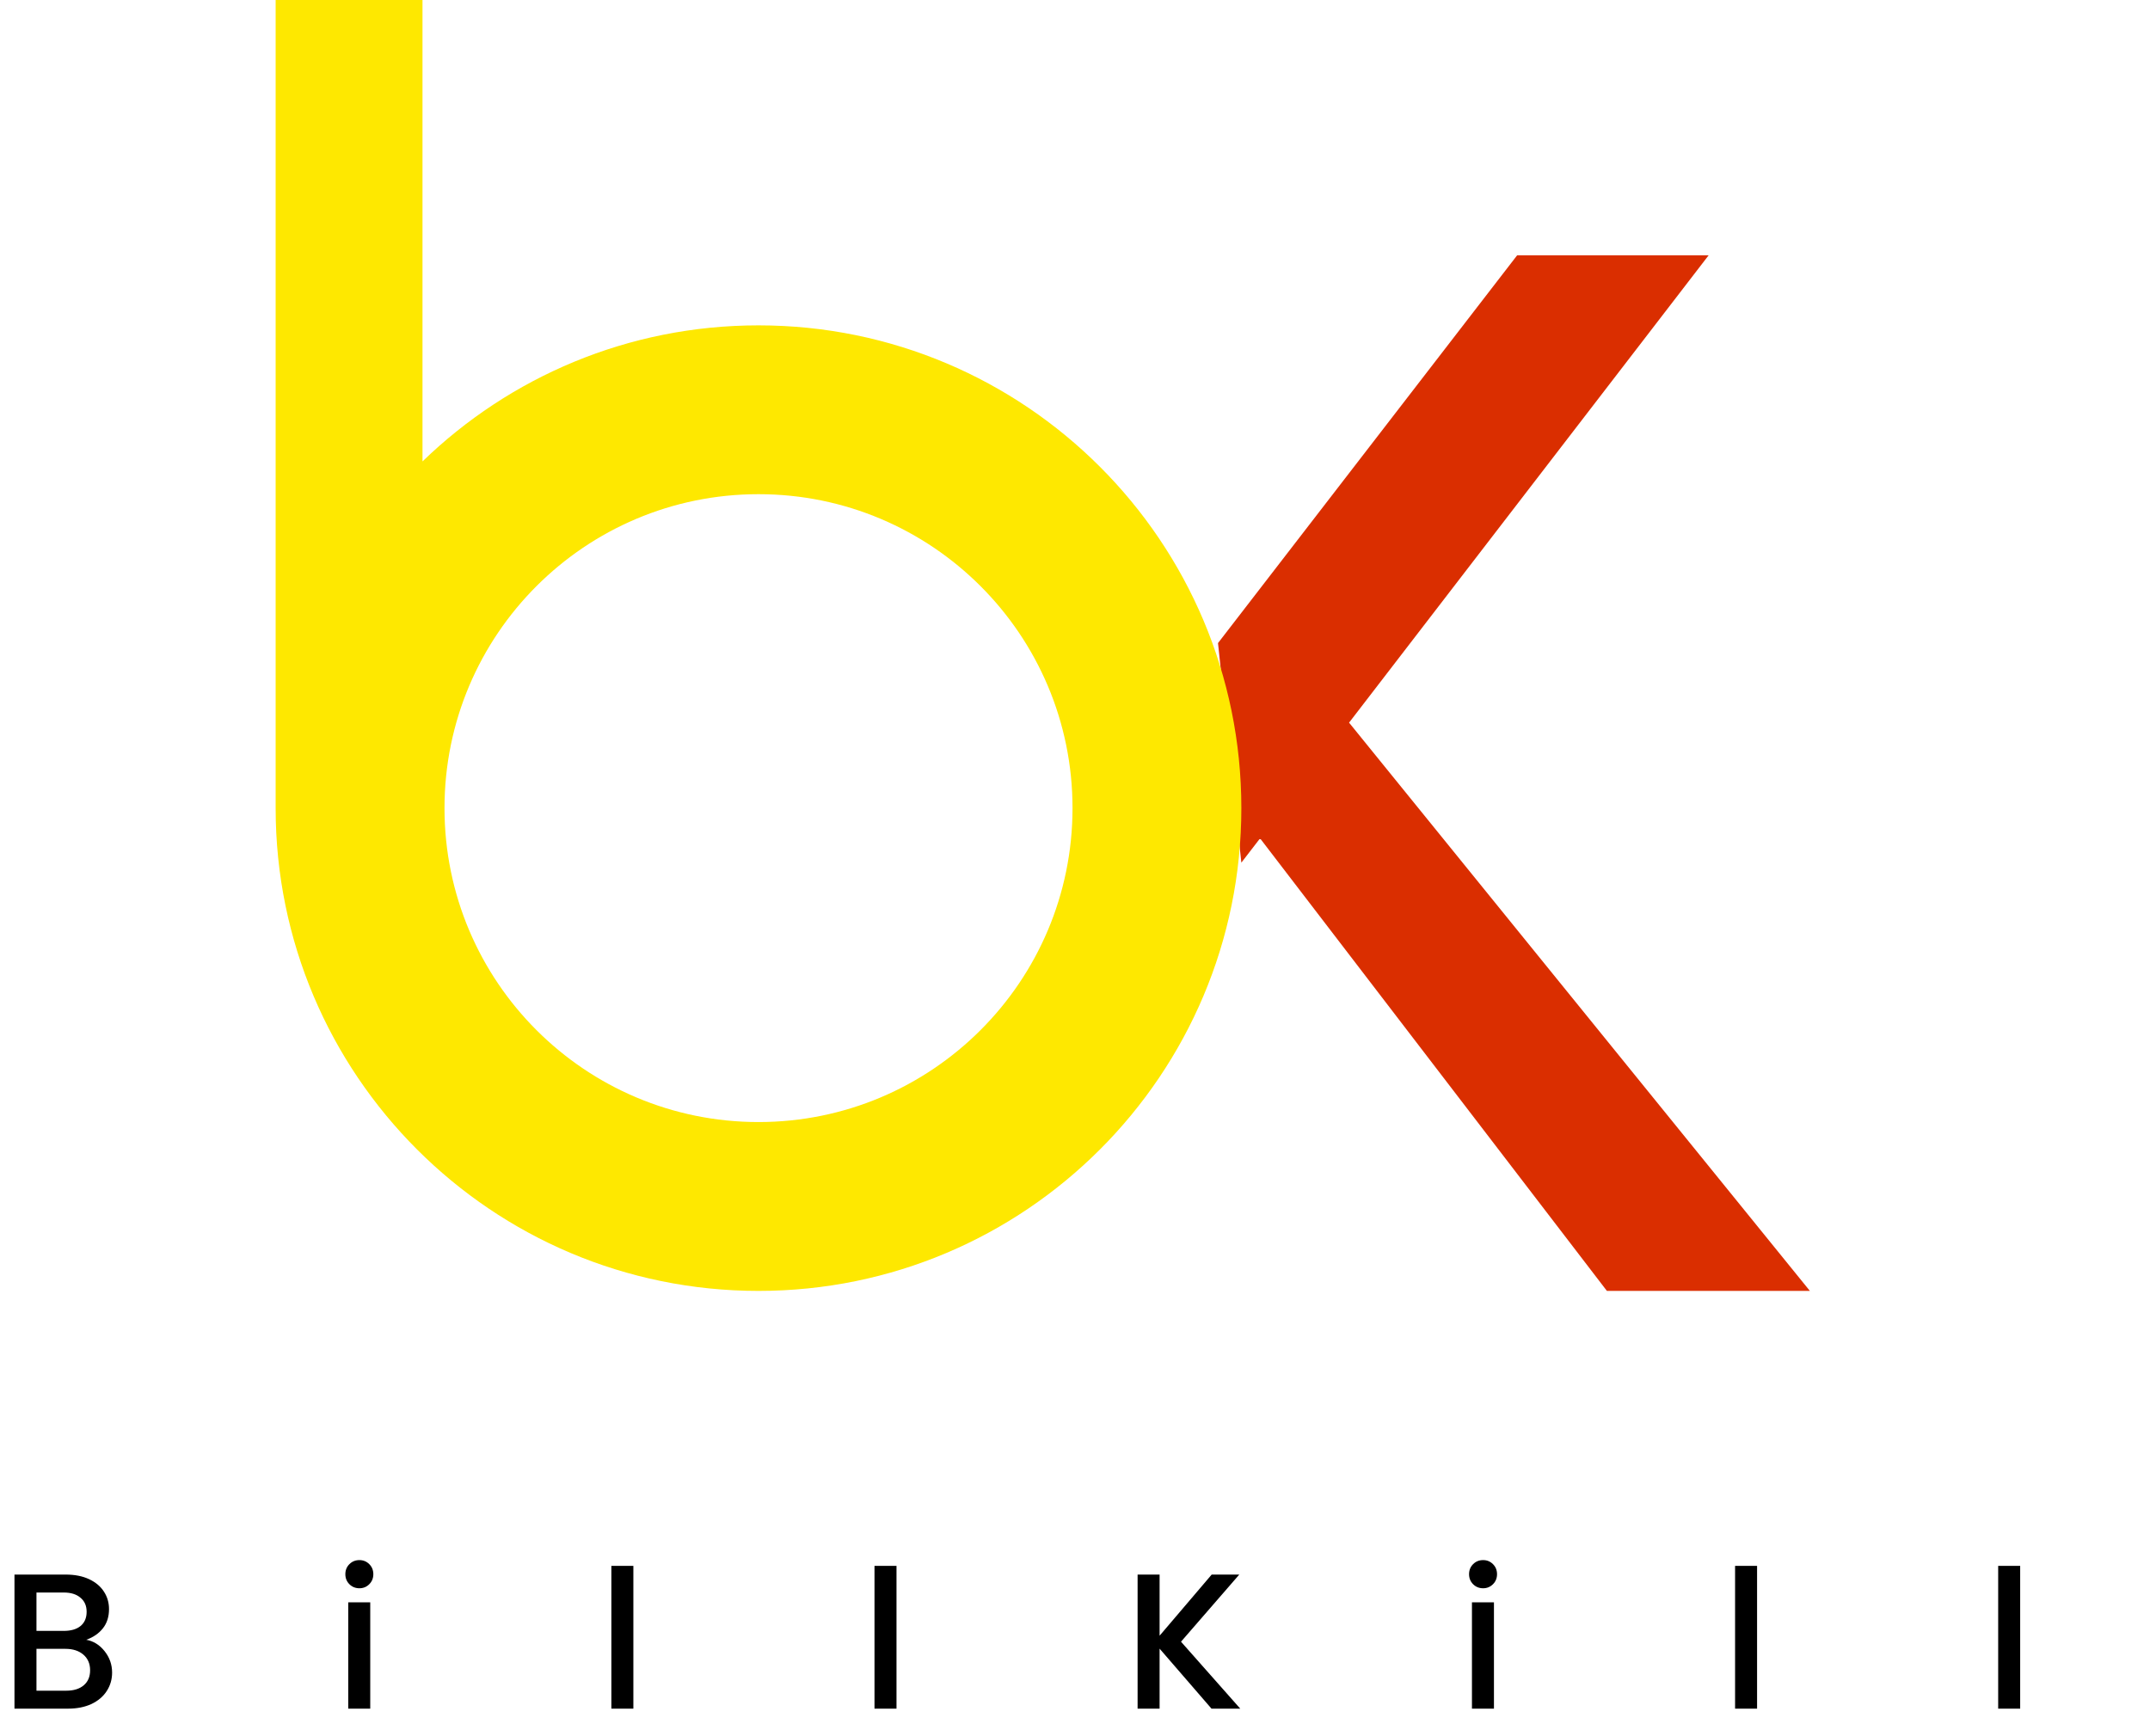 <svg width="78" height="63" viewBox="0 0 78 63" fill="none" xmlns="http://www.w3.org/2000/svg">
<path d="M3.129 59.501C3.39 59.548 3.612 59.685 3.794 59.914C3.976 60.143 4.067 60.402 4.067 60.691C4.067 60.938 4.002 61.162 3.871 61.363C3.745 61.559 3.561 61.715 3.318 61.832C3.075 61.944 2.793 62 2.471 62H0.525V57.135H2.38C2.711 57.135 2.996 57.191 3.234 57.303C3.472 57.415 3.652 57.567 3.773 57.758C3.894 57.945 3.955 58.155 3.955 58.388C3.955 58.668 3.88 58.901 3.731 59.088C3.582 59.275 3.381 59.412 3.129 59.501ZM1.323 59.179H2.31C2.571 59.179 2.774 59.121 2.919 59.004C3.068 58.883 3.143 58.71 3.143 58.486C3.143 58.267 3.068 58.096 2.919 57.975C2.774 57.849 2.571 57.786 2.31 57.786H1.323V59.179ZM2.401 61.349C2.672 61.349 2.884 61.284 3.038 61.153C3.192 61.022 3.269 60.84 3.269 60.607C3.269 60.369 3.187 60.18 3.024 60.04C2.861 59.9 2.644 59.83 2.373 59.83H1.323V61.349H2.401ZM13.04 57.632C12.896 57.632 12.774 57.583 12.676 57.485C12.578 57.387 12.529 57.266 12.529 57.121C12.529 56.976 12.578 56.855 12.676 56.757C12.774 56.659 12.896 56.61 13.04 56.61C13.18 56.61 13.299 56.659 13.397 56.757C13.495 56.855 13.544 56.976 13.544 57.121C13.544 57.266 13.495 57.387 13.397 57.485C13.299 57.583 13.18 57.632 13.04 57.632ZM13.432 58.143V62H12.634V58.143H13.432ZM22.978 56.82V62H22.18V56.82H22.978ZM32.524 56.82V62H31.726V56.82H32.524ZM43.952 62L42.069 59.823V62H41.271V57.135H42.069V59.354L43.959 57.135H44.96L42.846 59.571L44.995 62H43.952ZM53.807 57.632C53.662 57.632 53.541 57.583 53.443 57.485C53.345 57.387 53.296 57.266 53.296 57.121C53.296 56.976 53.345 56.855 53.443 56.757C53.541 56.659 53.662 56.61 53.807 56.61C53.947 56.61 54.066 56.659 54.164 56.757C54.262 56.855 54.311 56.976 54.311 57.121C54.311 57.266 54.262 57.387 54.164 57.485C54.066 57.583 53.947 57.632 53.807 57.632ZM54.199 58.143V62H53.401V58.143H54.199ZM63.745 56.82V62H62.947V56.82H63.745ZM73.29 56.82V62H72.492V56.82H73.29Z" fill="black"/>
<path fill-rule="evenodd" clip-rule="evenodd" d="M61.988 9.264H55.041L44.188 23.335L45.035 31.302L45.714 30.421L58.297 46.842H65.661L48.943 26.222L61.988 9.264Z" fill="#DA2E00"/>
<path fill-rule="evenodd" clip-rule="evenodd" d="M15.328 0H10V29.276C10 29.292 10 29.308 10 29.324C10 38.998 17.843 46.842 27.518 46.842C37.193 46.842 45.035 38.998 45.035 29.324C45.035 19.649 37.193 11.806 27.518 11.806C22.78 11.806 18.481 13.687 15.328 16.743V0ZM27.518 40.715C21.226 40.715 16.126 35.615 16.126 29.324C16.126 23.032 21.226 17.932 27.518 17.932C33.809 17.932 38.91 23.032 38.91 29.324C38.91 35.615 33.809 40.715 27.518 40.715Z" fill="#FEE800"/>
</svg>
